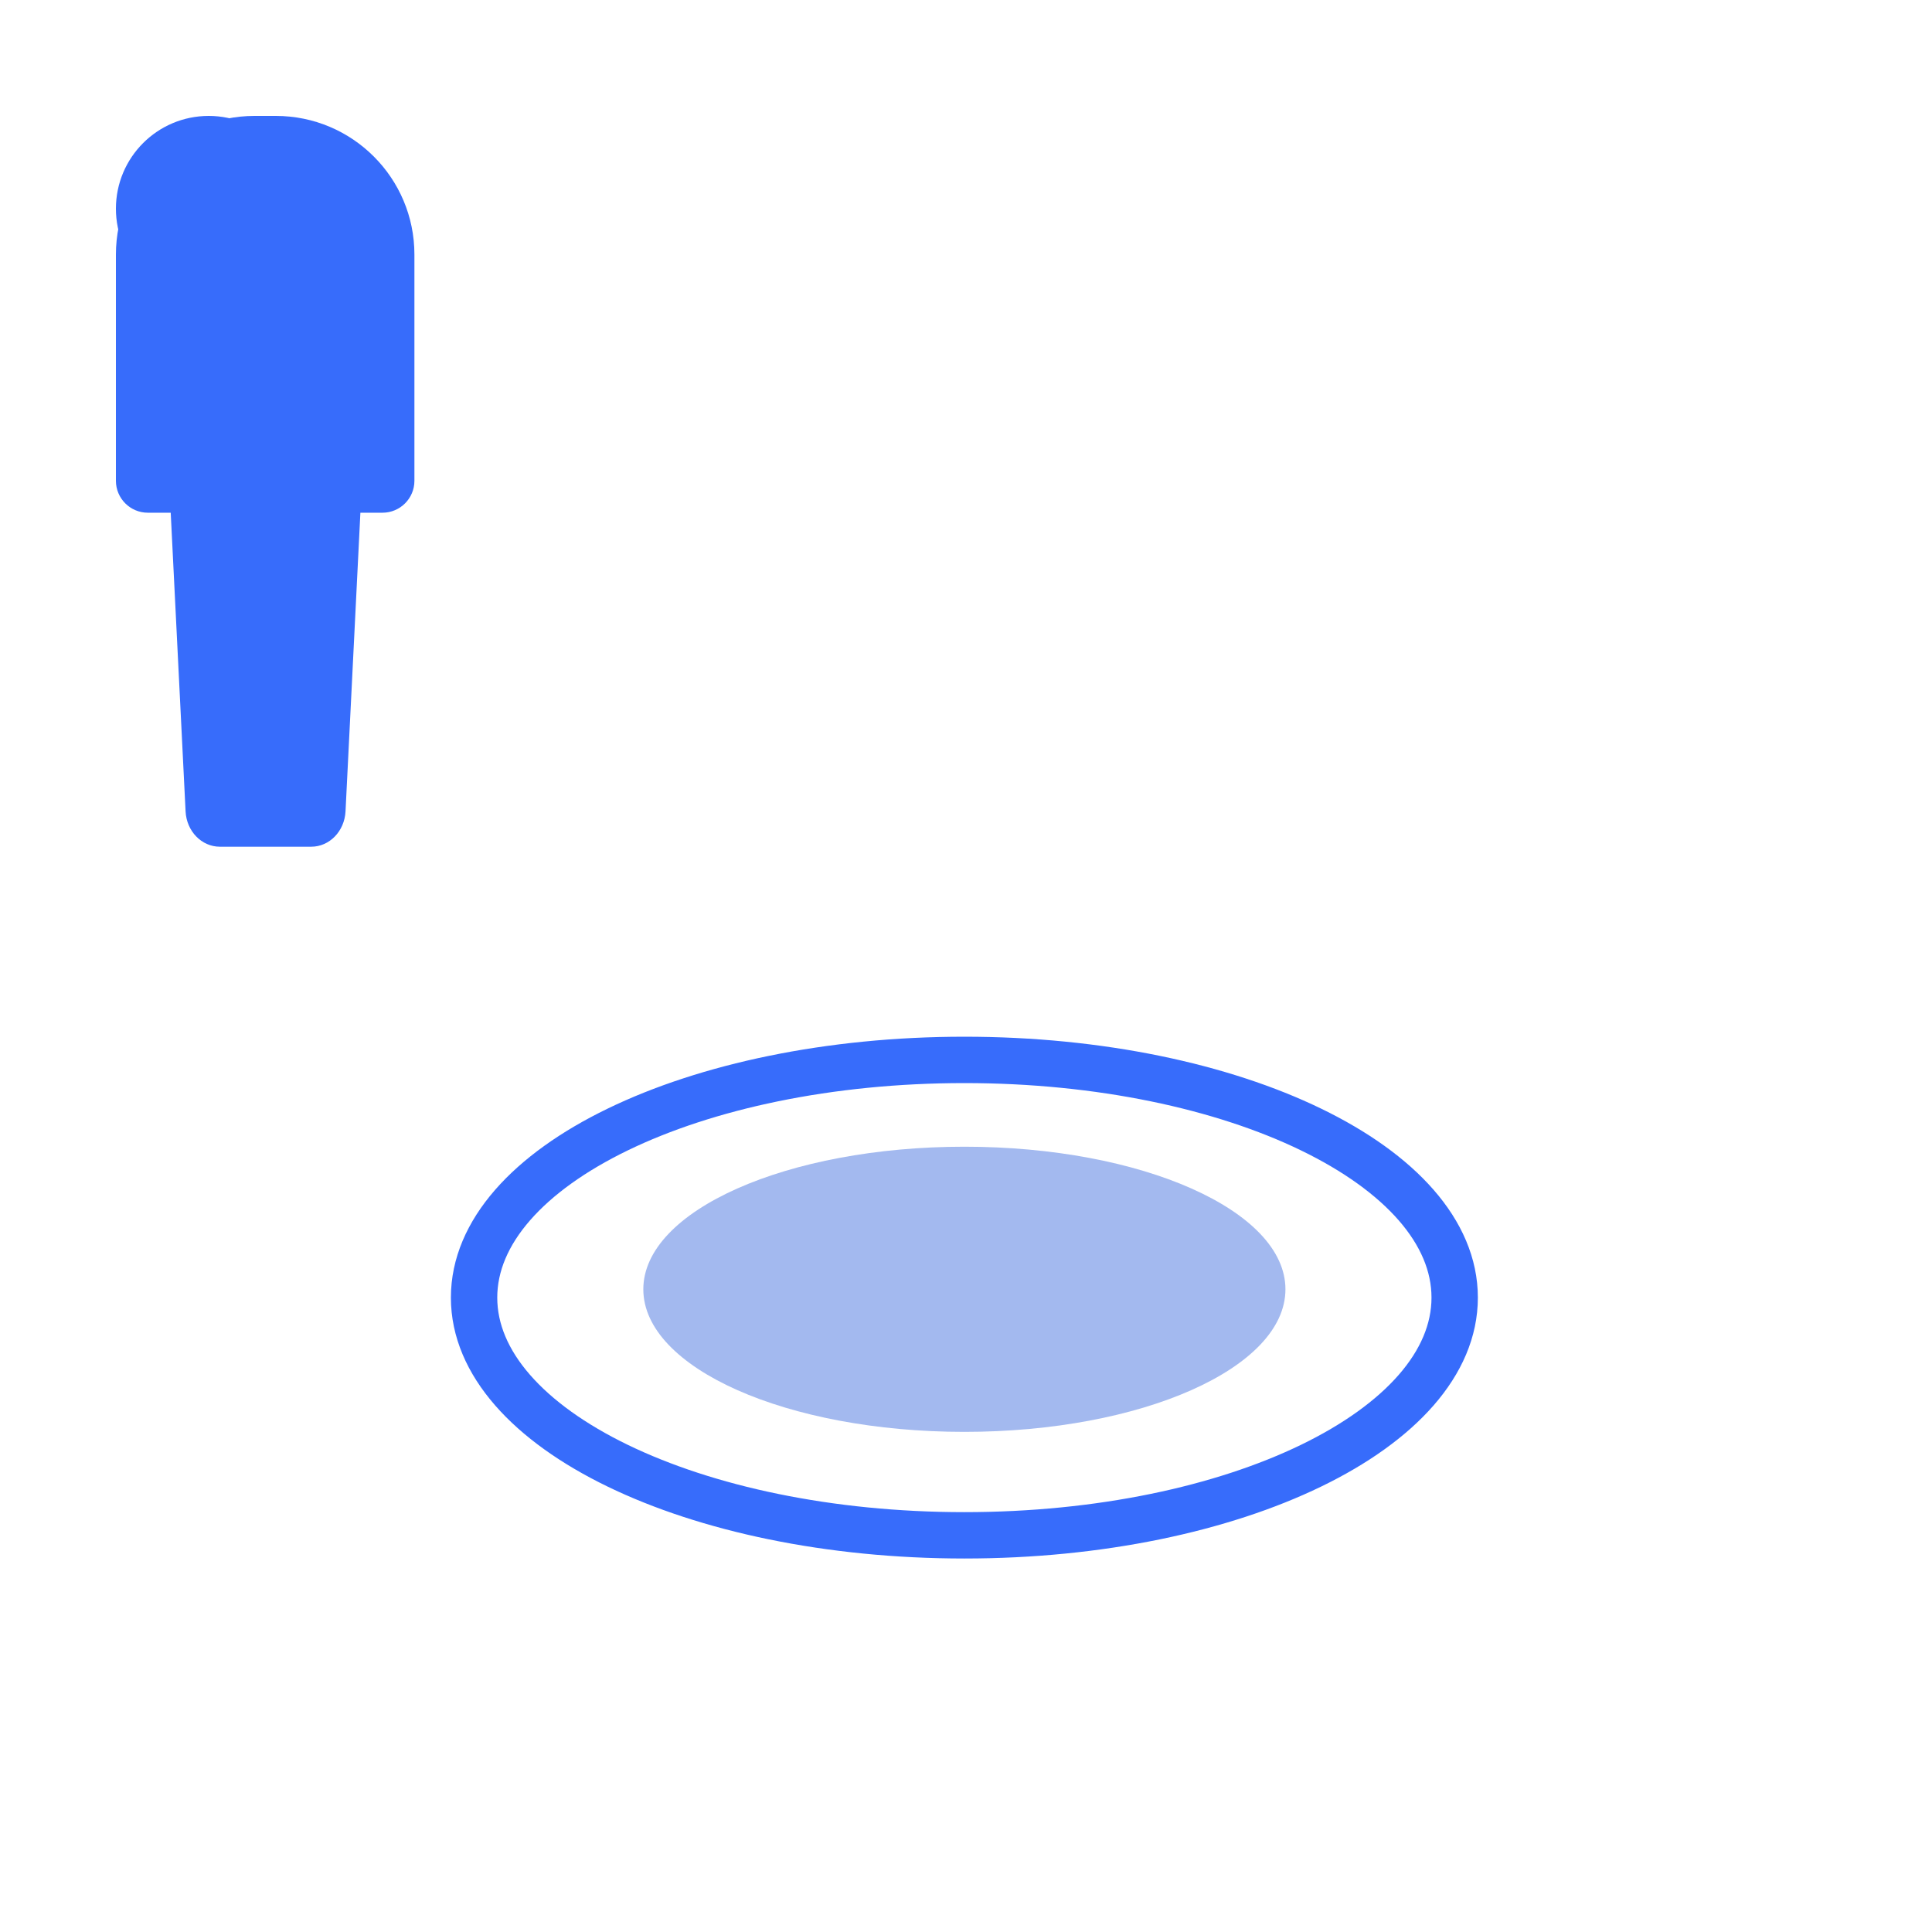<svg xmlns="http://www.w3.org/2000/svg" xmlns:xlink="http://www.w3.org/1999/xlink" preserveAspectRatio="xMidYMid meet" width="500" height="500" viewBox="0 0 500 500" style="width:100%;height:100%"><defs><animateTransform repeatCount="indefinite" dur="2.167s" begin="0s" xlink:href="#_R_G_L_4_G_D_0_P_0_G_0_T_0" fill="freeze" attributeName="transform" from="1 1" to="1 1" type="scale" additive="sum" keyTimes="0;0.231;0.416;0.462;0.493;1" values="1 1;0.7 0.7;1.18 1.18;0.94 0.94;1 1;1 1" keySplines="0.398 0 0.601 1;0.505 0 0.748 1;0.851 0 0.55 1;0.398 0 0.459 1;0 0 0 0" calcMode="spline"/><animateTransform repeatCount="indefinite" dur="2.167s" begin="0s" xlink:href="#_R_G_L_3_G_D_0_P_0_G_0_T_0" fill="freeze" attributeName="transform" from="1 1" to="1 1" type="scale" additive="sum" keyTimes="0;0.308;0.431;0.477;0.524;1" values="1 1;0.7 0.7;1.25 1.25;0.94 0.94;1 1;1 1" keySplines="0.18 0 0.483 1;0.552 0 0.752 1;0.492 0 0.514 1;0.522 0 0.567 1;0 0 0 0" calcMode="spline"/><animateMotion repeatCount="indefinite" dur="2.167s" begin="0s" xlink:href="#_R_G_L_2_G" fill="freeze" keyTimes="0;0.123;0.308;0.4;1" path="M249.58 196.26 C249.58,196.26 249.58,196.26 249.58,196.26 C249.58,196.26 249.58,172.26 249.58,172.26 C249.58,172.26 249.58,196.26 249.58,196.26 C249.58,196.26 249.58,196.26 249.58,196.26 " keyPoints="0;0;0.5;1;1" keySplines="0.333 0.333 0.667 0.667;0.563 0 0.33 1;0.833 0 0.44 1;0 0 0 0" calcMode="spline"/><animateTransform repeatCount="indefinite" dur="2.167s" begin="0s" xlink:href="#_R_G_L_2_G" fill="freeze" attributeName="transform" from="-68.626 -81.344" to="-68.626 -81.344" type="translate" additive="sum" keyTimes="0;1" values="-68.626 -81.344;-68.626 -81.344" keySplines="0 0 1 1" calcMode="spline"/><animate repeatCount="indefinite" dur="2.167s" begin="0s" xlink:href="#_R_G_L_1_G_D_0_P_0" fill="freeze" attributeName="d" attributeType="XML" from="M98.99 132.69 C98.99,132.69 38.26,132.69 38.26,132.69 C33.7,132.69 30,128.99 30,124.43 C30,124.43 30,65.87 30,65.87 C30,46.06 46.06,30 65.87,30 C65.87,30 71.38,30 71.38,30 C91.19,30 107.25,46.06 107.25,65.87 C107.25,65.87 107.25,124.43 107.25,124.43 C107.25,128.99 103.55,132.69 98.99,132.69z " to="M98.99 132.69 C98.99,132.69 38.26,132.69 38.26,132.69 C33.7,132.69 30,128.99 30,124.43 C30,124.43 30,65.87 30,65.87 C30,46.06 46.06,30 65.87,30 C65.87,30 71.38,30 71.38,30 C91.19,30 107.25,46.06 107.25,65.87 C107.25,65.87 107.25,124.43 107.25,124.43 C107.25,128.99 103.55,132.69 98.99,132.69z " keyTimes="0;0.108;0.277;0.4;0.508;1" values="M98.99 132.69 C98.99,132.69 38.26,132.69 38.26,132.69 C33.7,132.69 30,128.99 30,124.43 C30,124.43 30,65.87 30,65.87 C30,46.06 46.06,30 65.87,30 C65.87,30 71.38,30 71.38,30 C91.19,30 107.25,46.06 107.25,65.87 C107.25,65.87 107.25,124.43 107.25,124.43 C107.25,128.99 103.55,132.69 98.99,132.69z ;M98.99 137.44 C98.99,137.44 38.26,137.44 38.26,137.44 C33.7,137.44 30,133.74 30,129.18 C30,129.18 30,70.62 30,70.62 C30,50.81 46.06,34.75 65.87,34.75 C65.87,34.75 71.38,34.75 71.38,34.75 C91.19,34.75 107.25,50.81 107.25,70.62 C107.25,70.62 107.25,129.18 107.25,129.18 C107.25,133.74 103.55,137.44 98.99,137.44z ;M98.99 121.44 C98.99,121.44 38.26,121.44 38.26,121.44 C33.7,121.44 30,117.74 30,113.18 C30,113.18 30,54.62 30,54.62 C30,34.81 46.06,18.75 65.87,18.75 C65.87,18.75 71.38,18.75 71.38,18.75 C91.19,18.75 107.25,34.81 107.25,54.62 C107.25,54.62 107.25,113.18 107.25,113.18 C107.25,117.74 103.55,121.44 98.99,121.44z ;M98.99 137.44 C98.99,137.44 38.26,137.44 38.26,137.44 C33.7,137.44 30,133.74 30,129.18 C30,129.18 30,70.62 30,70.62 C30,50.81 46.06,34.75 65.87,34.75 C65.87,34.75 71.38,34.75 71.38,34.75 C91.19,34.75 107.25,50.81 107.25,70.62 C107.25,70.62 107.25,129.18 107.25,129.18 C107.25,133.74 103.55,137.44 98.99,137.44z ;M98.99 132.69 C98.99,132.69 38.26,132.69 38.26,132.69 C33.7,132.69 30,128.99 30,124.43 C30,124.43 30,65.87 30,65.87 C30,46.06 46.06,30 65.87,30 C65.87,30 71.38,30 71.38,30 C91.19,30 107.25,46.06 107.25,65.87 C107.25,65.87 107.25,124.43 107.25,124.43 C107.25,128.99 103.55,132.69 98.99,132.69z ;M98.99 132.69 C98.99,132.69 38.26,132.69 38.26,132.69 C33.7,132.69 30,128.99 30,124.43 C30,124.43 30,65.87 30,65.87 C30,46.06 46.06,30 65.87,30 C65.87,30 71.38,30 71.38,30 C91.19,30 107.25,46.06 107.25,65.87 C107.25,65.87 107.25,124.43 107.25,124.43 C107.25,128.99 103.55,132.69 98.99,132.69z " keySplines="0.333 0 0.667 1;0.333 0 0.667 1;0.333 0 0.667 1;0.333 0 0.667 1;0 0 0 0" calcMode="spline"/><animateMotion repeatCount="indefinite" dur="2.167s" begin="0s" xlink:href="#_R_G_L_1_G" fill="freeze" keyTimes="0;0.123;0.308;0.4;1" path="M249.58 196.26 C249.58,196.26 249.58,196.26 249.58,196.26 C249.58,196.26 249.58,172.26 249.58,172.26 C249.58,172.26 249.58,196.26 249.58,196.26 C249.58,196.26 249.58,196.26 249.58,196.26 " keyPoints="0;0;0.5;1;1" keySplines="0.333 0.333 0.667 0.667;0.563 0 0.33 1;0.833 0 0.44 1;0 0 0 0" calcMode="spline"/><animateTransform repeatCount="indefinite" dur="2.167s" begin="0s" xlink:href="#_R_G_L_1_G" fill="freeze" attributeName="transform" from="-68.626 -81.344" to="-68.626 -81.344" type="translate" additive="sum" keyTimes="0;1" values="-68.626 -81.344;-68.626 -81.344" keySplines="0 0 1 1" calcMode="spline"/><animateMotion repeatCount="indefinite" dur="2.167s" begin="0s" xlink:href="#_R_G_L_0_G" fill="freeze" keyTimes="0;0.077;0.246;0.385;0.508;0.57;0.616;0.647;0.662;0.678;1" path="M68.63 5.99 C68.63,5.99 68.63,13.49 68.63,13.49 C68.63,13.49 68.63,-20.51 68.63,-20.51 C68.63,-20.51 68.63,9.49 68.63,9.49 C68.63,9.49 68.63,-2.51 68.63,-2.51 C68.63,-2.51 68.63,5.99 68.63,5.99 C68.63,5.99 68.63,-0.01 68.63,-0.01 C68.63,-0.01 68.63,5.49 68.63,5.49 C68.63,5.49 68.63,3.49 68.63,3.49 C68.63,3.49 68.63,5.99 68.63,5.99 C68.63,5.99 68.63,5.99 68.63,5.99 " keyPoints="0;0.07;0.38;0.66;0.77;0.85;0.91;0.96;0.98;1;1" keySplines="0.333 0 0.667 1;0.333 0 0.667 1;0.333 0 0.667 1;0.333 0 0.667 1;0.333 0 0.667 1;0.333 0 0.667 1;0.333 0 0.667 1;0.333 0 0.667 1;0.333 0 0.667 1;0 0 0 0" calcMode="spline"/><animateTransform repeatCount="indefinite" dur="2.167s" begin="0s" xlink:href="#_R_G_L_0_G" fill="freeze" attributeName="transform" from="-54.009 -54.009" to="-54.009 -54.009" type="translate" additive="sum" keyTimes="0;1" values="-54.009 -54.009;-54.009 -54.009" keySplines="0 0 1 1" calcMode="spline"/><animateMotion repeatCount="indefinite" dur="2.167s" begin="0s" xlink:href="#_R_G_L_0_G_N_3_T_0" fill="freeze" keyTimes="0;0.123;0.308;0.4;1" path="M249.58 196.26 C249.58,196.26 249.58,196.26 249.58,196.26 C249.58,196.26 249.58,172.26 249.58,172.26 C249.58,172.26 249.58,196.26 249.58,196.26 C249.58,196.26 249.58,196.26 249.58,196.26 " keyPoints="0;0;0.5;1;1" keySplines="0.333 0.333 0.667 0.667;0.563 0 0.33 1;0.833 0 0.44 1;0 0 0 0" calcMode="spline"/><animateTransform repeatCount="indefinite" dur="2.167s" begin="0s" xlink:href="#_R_G_L_0_G_N_3_T_0" fill="freeze" attributeName="transform" from="-68.626 -81.344" to="-68.626 -81.344" type="translate" additive="sum" keyTimes="0;1" values="-68.626 -81.344;-68.626 -81.344" keySplines="0 0 1 1" calcMode="spline"/><animate attributeType="XML" attributeName="opacity" dur="2s" from="0" to="1" xlink:href="#time_group"/></defs><g id="_R_G"><g id="_R_G_L_4_G" transform=" translate(249.58, 335.821) translate(-156.885, -91.524)"><g id="_R_G_L_4_G_D_0_P_0_G_0_T_0" transform=" translate(156.885, 91.524)"><path id="_R_G_L_4_G_D_0_P_0" stroke="#376cfb" stroke-linecap="round" stroke-linejoin="round" fill="none" stroke-width="12" stroke-opacity="1" d=" M126.89 0 C126.89,33.98 70.08,61.52 0,61.52 C-70.08,61.52 -126.89,33.98 -126.89,0 C-126.89,-33.98 -70.08,-61.52 0,-61.52 C70.08,-61.52 126.89,-33.98 126.89,0z "/></g></g><g id="_R_G_L_3_G" transform=" translate(249.58, 333.667) translate(-113.091, -66.895)"><g id="_R_G_L_3_G_D_0_P_0_G_0_T_0" transform=" translate(113.092, 66.895)"><path id="_R_G_L_3_G_D_0_P_0" fill="#a3b9ef" fill-opacity="1" fill-rule="nonzero" d=" M83.09 0 C83.09,20.38 45.89,36.9 0,36.9 C-45.89,36.9 -83.09,20.38 -83.09,0 C-83.09,-20.38 -45.89,-36.9 0,-36.9 C45.89,-36.9 83.09,-20.38 83.09,0z "/></g></g><g id="_R_G_L_2_G"><path id="_R_G_L_2_G_D_0_P_0" fill="#376cfb" fill-opacity="1" fill-rule="nonzero" d=" M80.54 219.13 C80.54,219.13 56.9,219.13 56.9,219.13 C52.18,219.13 48.28,215.12 48.03,209.99 C48.03,209.99 43.38,116.59 43.38,116.59 C43.38,116.59 94.07,116.59 94.07,116.59 C94.07,116.59 89.42,209.99 89.42,209.99 C89.16,215.12 85.27,219.13 80.54,219.13z "/></g><g id="_R_G_L_1_G"><path id="_R_G_L_1_G_D_0_P_0" fill="#376cfb" fill-opacity="1" fill-rule="nonzero" d=" M98.99 132.69 C98.99,132.69 38.26,132.69 38.26,132.69 C33.7,132.69 30,128.99 30,124.43 C30,124.43 30,65.87 30,65.87 C30,46.06 46.06,30 65.87,30 C65.87,30 71.38,30 71.38,30 C91.19,30 107.25,46.06 107.25,65.87 C107.25,65.87 107.25,124.43 107.25,124.43 C107.25,128.99 103.55,132.69 98.99,132.69z "/></g><g id="_R_G_L_0_G_N_3_T_0"><g id="_R_G_L_0_G"><path id="_R_G_L_0_G_D_0_P_0" fill="#376cfb" fill-opacity="1" fill-rule="nonzero" d=" M78.02 54.01 C78.02,67.27 67.27,78.02 54.01,78.02 C40.75,78.02 30,67.27 30,54.01 C30,40.75 40.75,30 54.01,30 C67.27,30 78.02,40.75 78.02,54.01z "/></g></g></g><g id="time_group"/></svg>